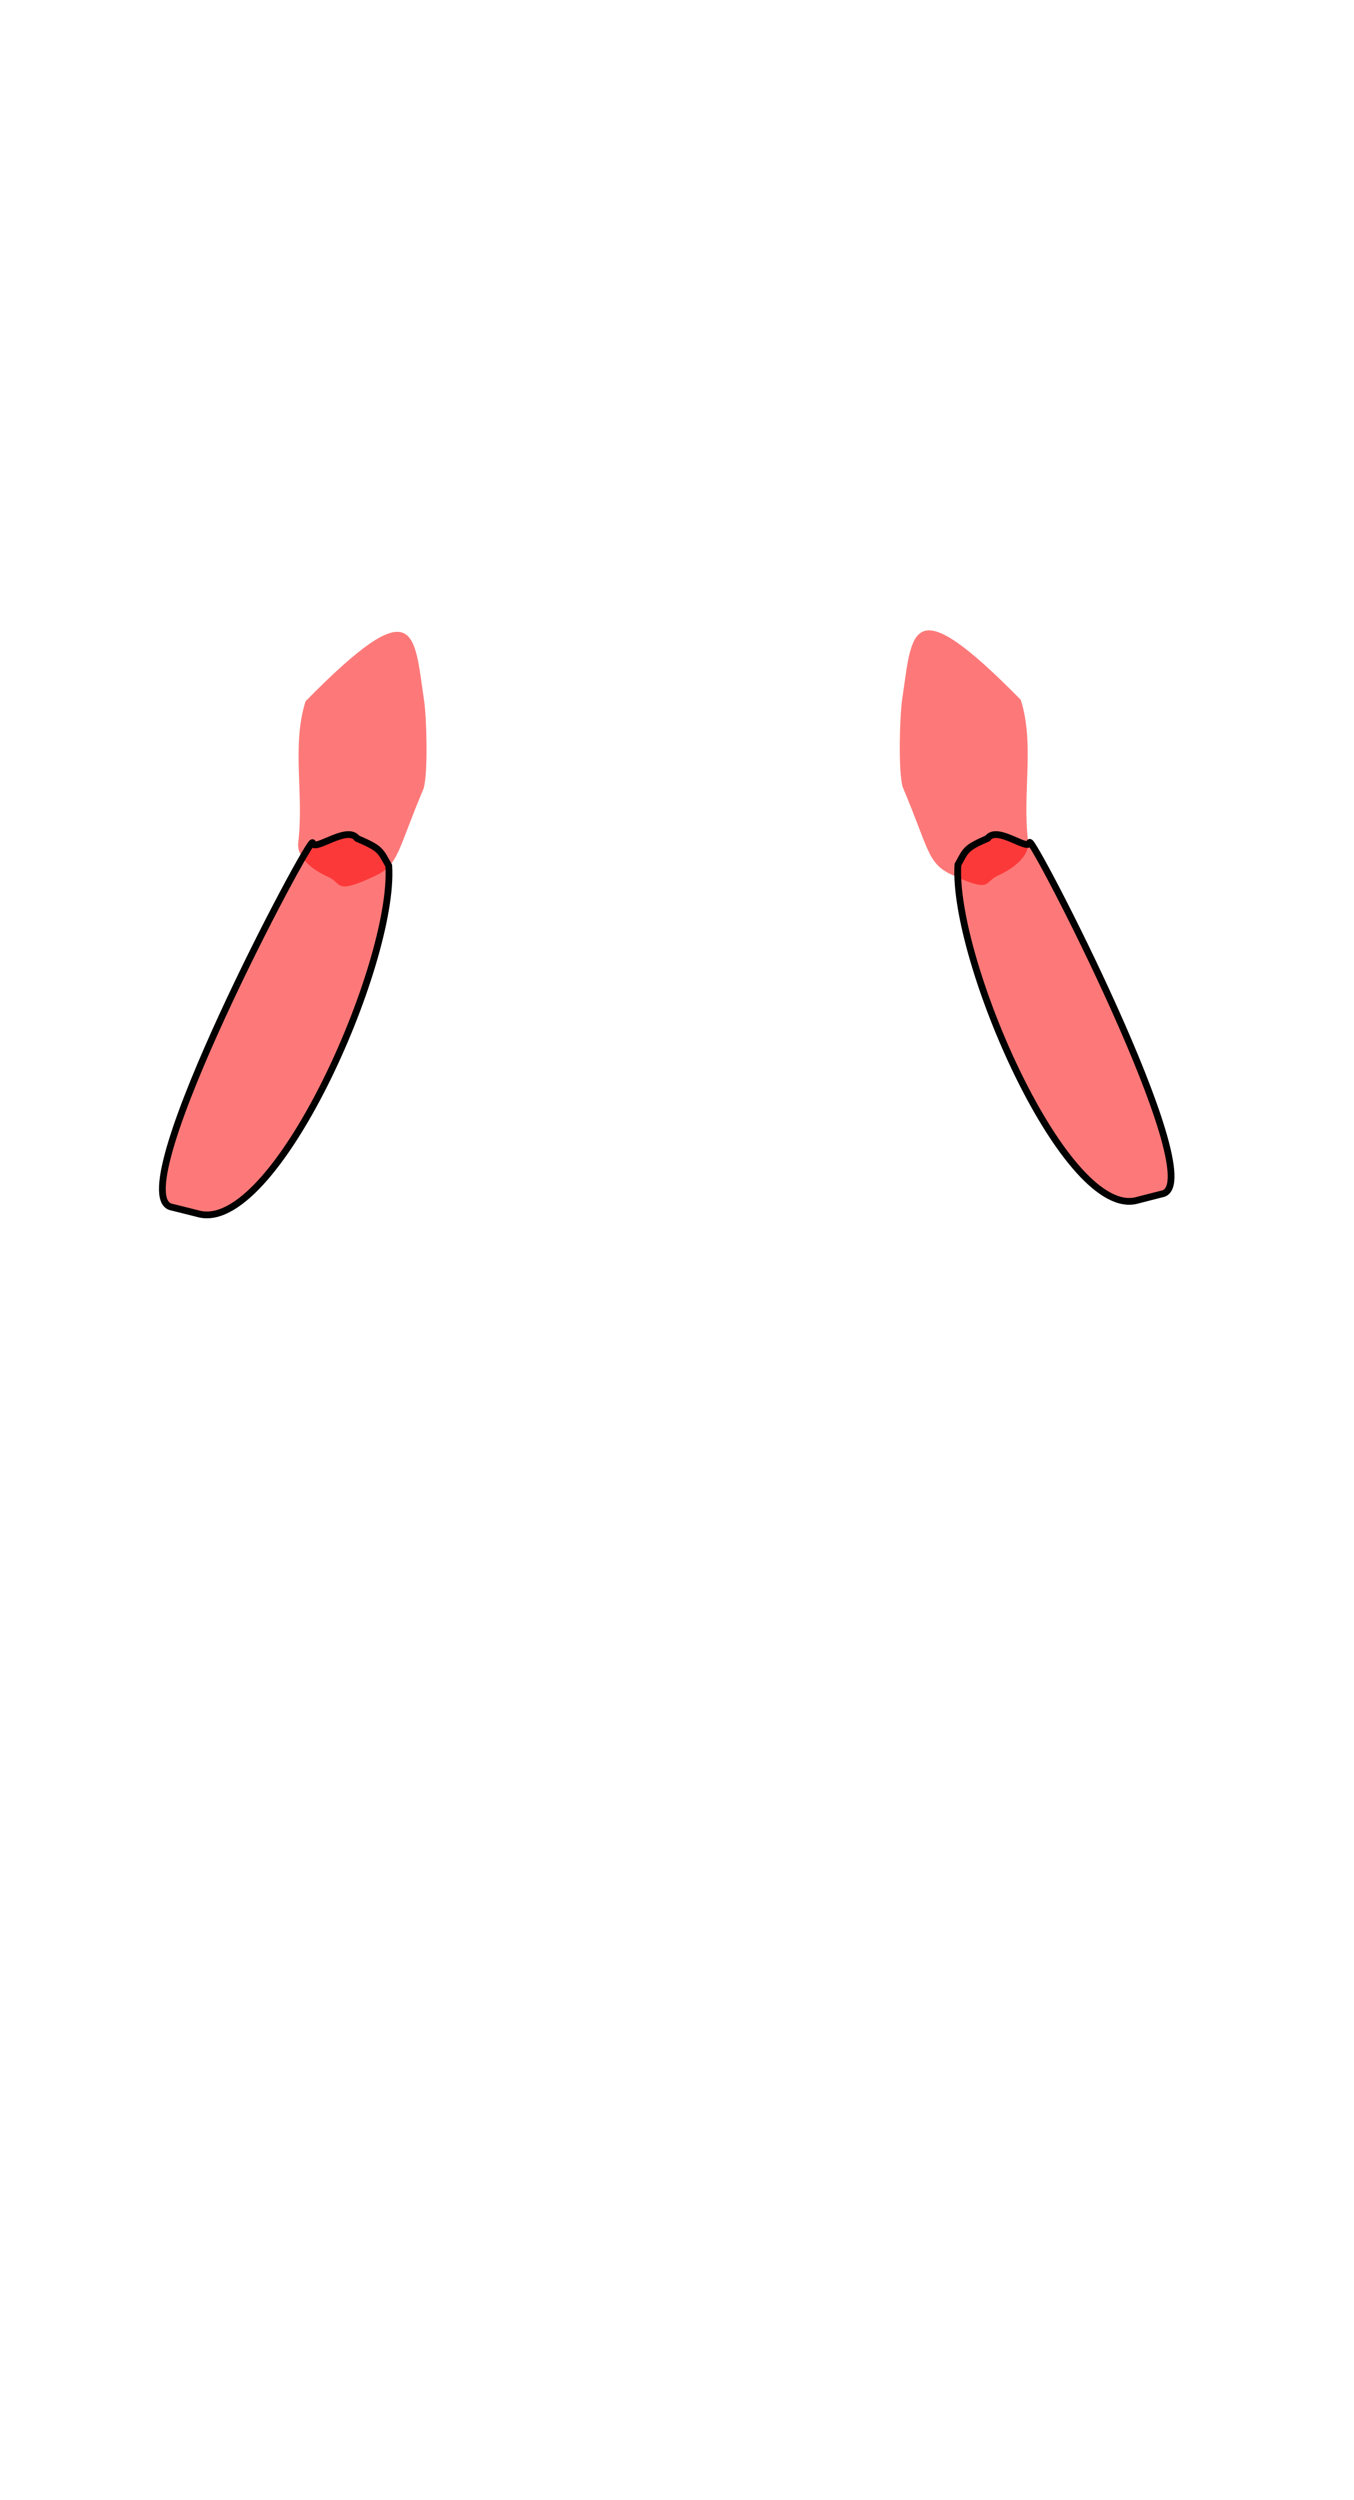 <svg width="200" height="369.026" xmlns="http://www.w3.org/2000/svg">
 <g>
  <title>background</title>
  <rect fill="none" id="canvas_background" height="402" width="582" y="-1" x="-1"/>
 </g>
 <g>
  <title>Layer 1</title>
  <g id="layer1">
   <path opacity="0.524" fill="#fc0000" id="path2992-9-5" d="m133.265,103.195c-0.362,2.351 -0.622,10.687 0.086,13.022c3.846,9.097 3.625,11.214 7.148,12.864c6.102,2.857 4.812,1.087 6.925,0.156c2.055,-0.906 4.714,-2.758 4.433,-5.074c-0.871,-7.169 1,-14.259 -1.08,-20.86c-16.472,-16.757 -16.007,-10.161 -17.511,-0.108l-0,0z"/>
   <path opacity="0.524" fill="#fc0000" id="path2992-9-5-1" d="m62.643,103.412c0.362,2.351 0.622,10.687 -0.086,13.022c-3.846,9.097 -3.625,11.214 -7.148,12.864c-6.102,2.857 -4.812,1.087 -6.925,0.156c-2.055,-0.906 -4.714,-2.758 -4.433,-5.074c0.871,-7.169 -1,-14.259 1.08,-20.86c16.472,-16.757 16.007,-10.161 17.511,-0.108l0,0z"/>
   <path stroke="null" opacity="0.524" fill="#fc0000" id="path2992-9-5" d="m291.6,278.669c0.866,3.663 -0.652,43.093 0.745,48.639c2.235,8.87 -0.849,29.193 0.026,29.591c1.656,0.92 1.9,-0.285 2.501,-0.919c4.4,-4.64 2.866,-12.292 5.254,-18.131c2.733,-6.682 5.172,-6.441 10.298,-19.134c0.431,-4.257 2.432,-10.648 2.611,-16.066c0.146,-4.403 -0.226,-10.773 -1.253,-13.161c-0.086,-3.208 -7.475,-16.989 -9.74,-18.558c-2.658,-0.642 -5.326,-3.661 -6.865,-1.638c-3.579,1.487 -3.51,1.686 -4.87,4.037l-1.836,43.339z"/>
   <path stroke="null" opacity="0.524" fill="#fc0000" id="path2992-9-5-1" d="m171.848,176.189c6.858,-2.254 -19.593,-53.204 -19.755,-51.824c-0.163,1.38 -4.811,-2.566 -6.201,-0.615c-3.233,1.434 -3.171,1.626 -4.399,3.893c-0.867,13.932 15.964,52.728 26.588,49.51z"/>
   <path stroke="null" opacity="0.524" fill="#fc0000" id="svg_1" d="m25.189,178.146c-7.284,-2.337 20.809,-55.169 20.981,-53.738c0.173,1.431 5.109,-2.661 6.585,-0.638c3.434,1.487 3.367,1.686 4.672,4.037c0.921,14.446 -16.954,54.676 -28.238,51.339z"/>
  </g>
 </g>
</svg>